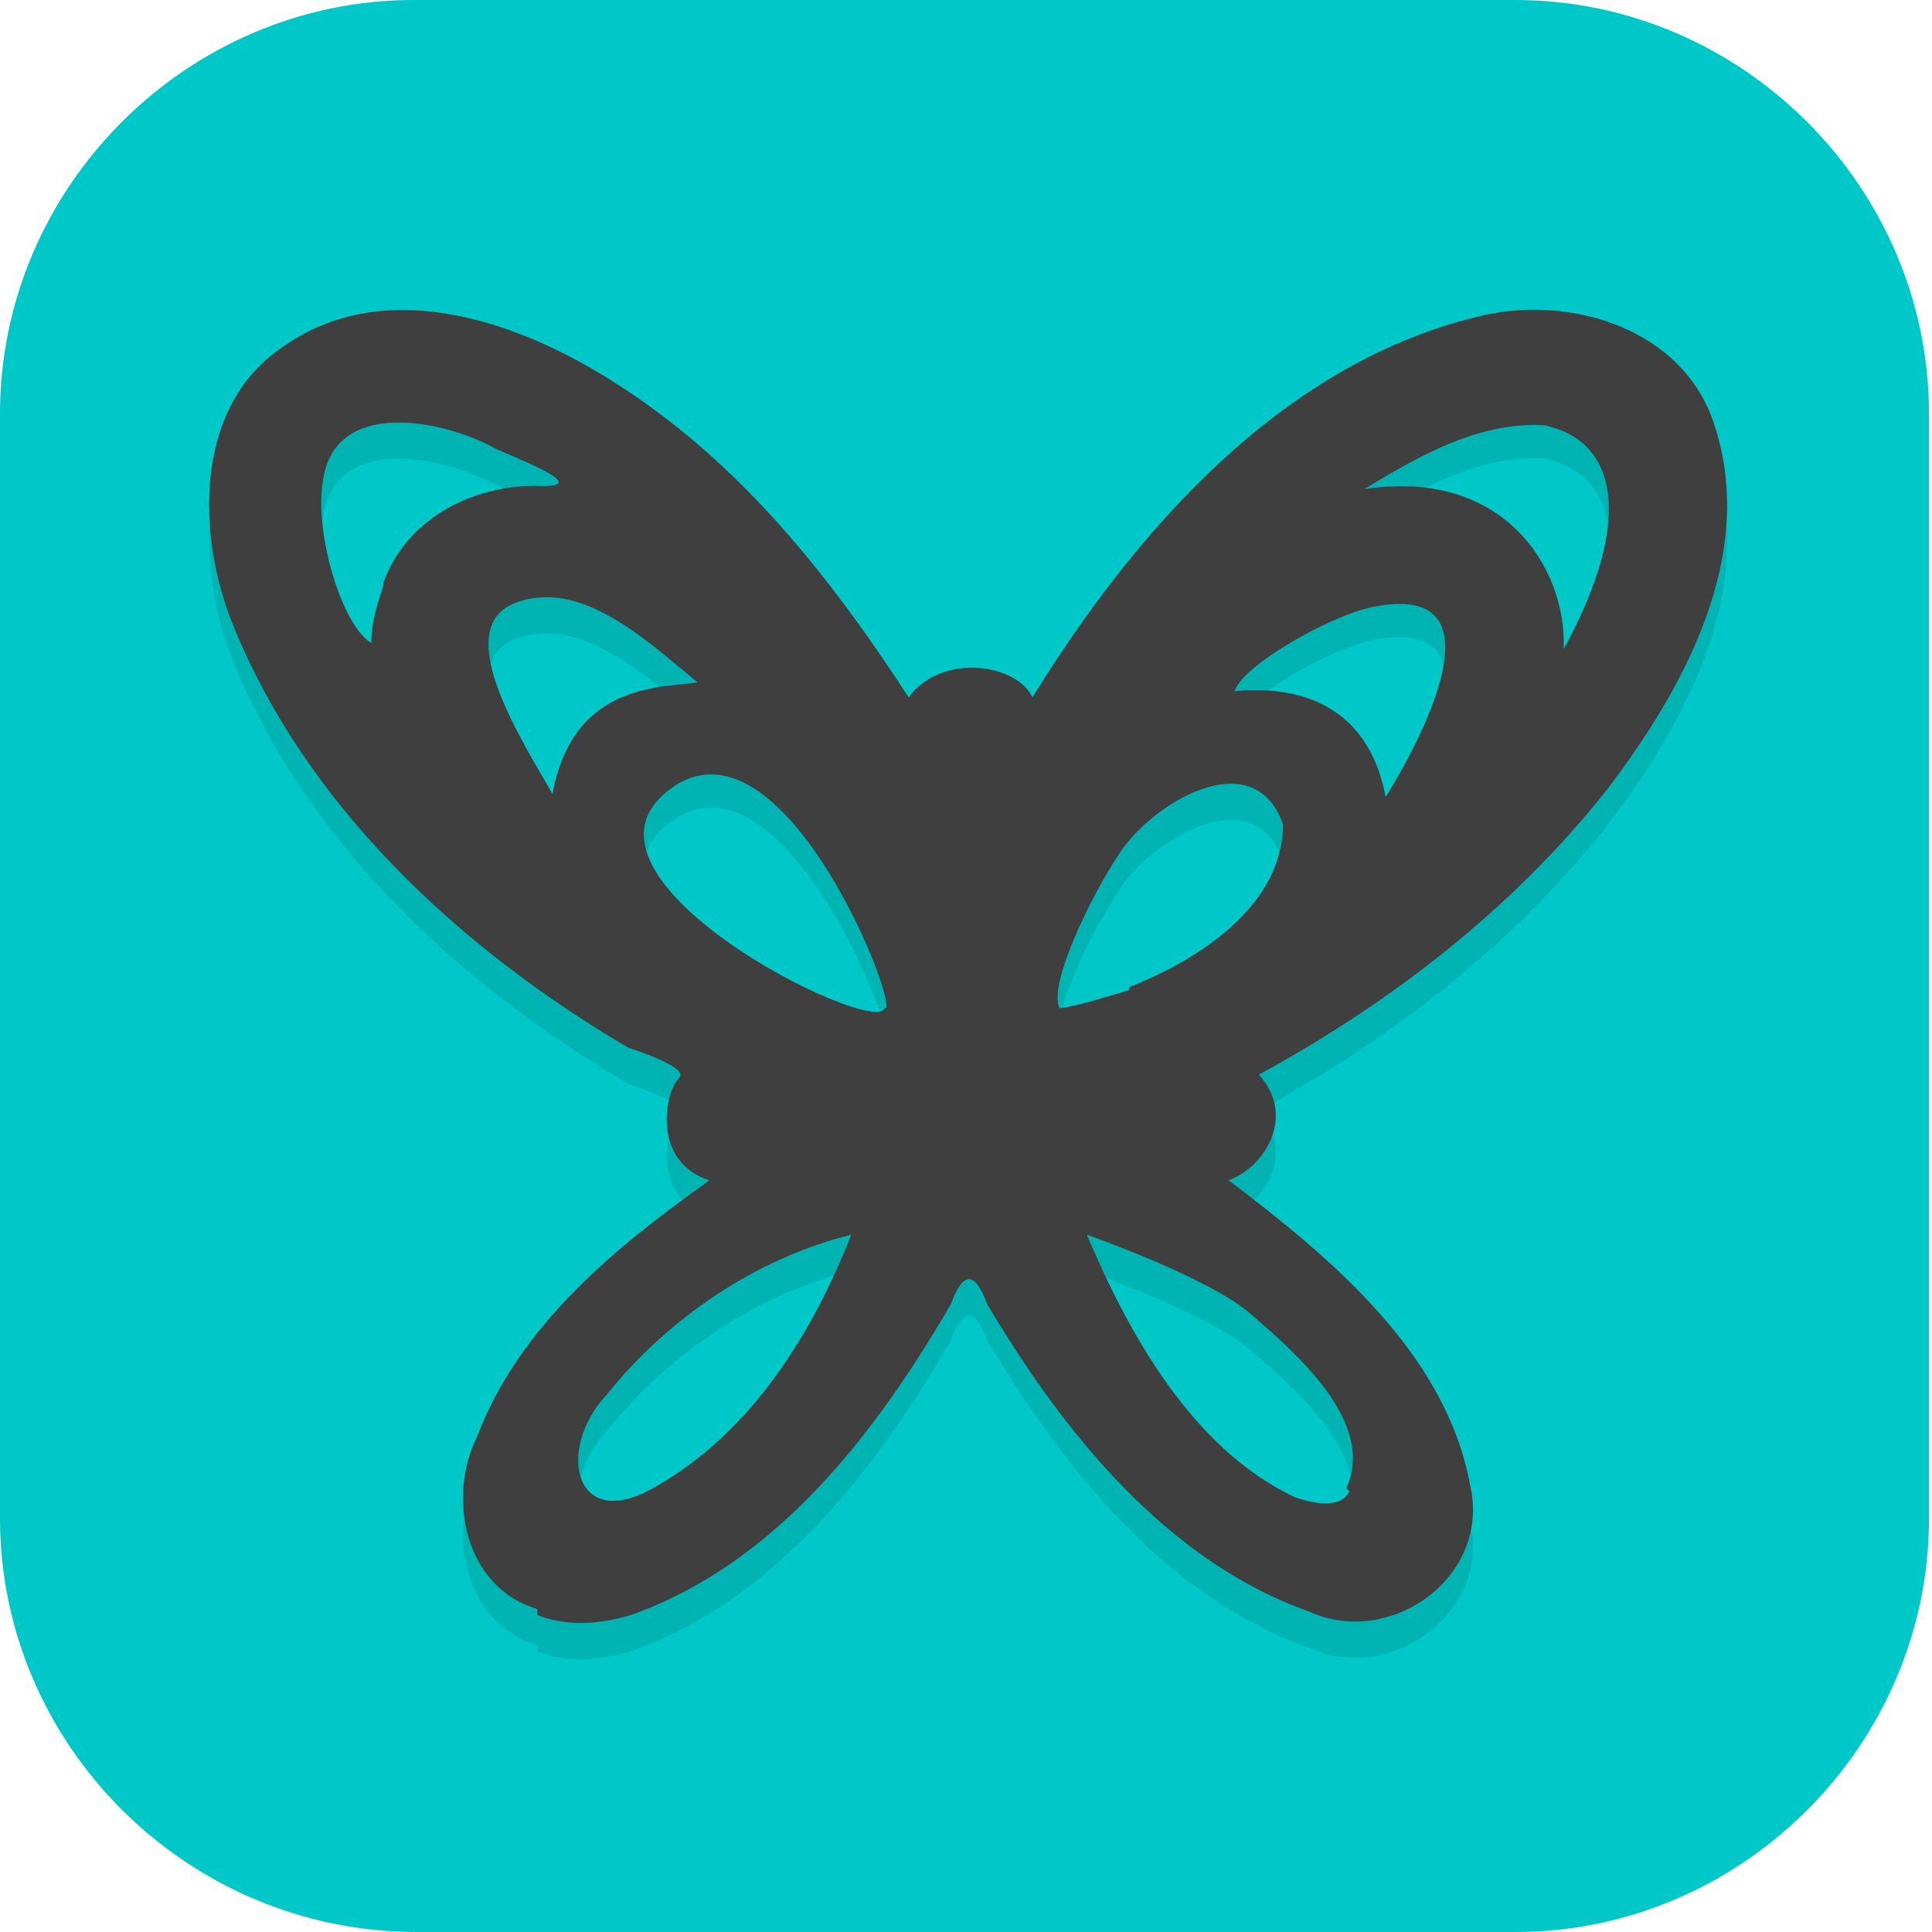 <?xml version="1.0" encoding="UTF-8"?>
<svg id="_图层_1" xmlns="http://www.w3.org/2000/svg" version="1.1" viewBox="0 0 64 64" width="32" height="32">
  <!-- Generator: Adobe Illustrator 29.0.1, SVG Export Plug-In . SVG Version: 2.1.0 Build 192)  -->
  <defs>
    <style>
      .st0 {
        fill: #325e6a;
      }

      .st1 {
        fill: #2b6beb;
      }

      .st1, .st2, .st3, .st4, .st5, .st6 {
        display: none;
      }

      .st2, .st7, .st8, .st9, .st10, .st4 {
        isolation: isolate;
      }

      .st2, .st9, .st10, .st4 {
        opacity: .2;
      }

      .st11 {
        fill: #182d33;
      }

      .st12 {
        fill: #3f3f3f;
      }

      .st13, .st7, .st9, .st4 {
        fill: #fff;
      }

      .st14, .st6 {
        fill: #00c8c8;
      }

      .st7, .st8 {
        opacity: .1;
      }

      .st7, .st9 {
        fill-rule: evenodd;
      }

      .st15 {
        fill: #1996b4;
      }

      .st16 {
        fill: #223f48;
      }

      .st5 {
        fill: #e4e4e4;
      }
    </style>
  </defs>
  <path class="st14" d="M50.4,64H13.8c-7.6,0-13.8-6.2-13.8-13.7V13.7C0,6.2,6.2,0,13.7,0h36.5c7.5,0,13.7,6.2,13.7,13.7v36.6c0,7.5-6.2,13.7-13.7,13.7h.1Z"/>
  <g class="st3">
    <path class="st2" d="M3.2,1.1h57.6c1.8,0,3.2,1.4,3.2,3.2v57.6c0,1.8-1.4,3.2-3.2,3.2H3.2c-1.8,0-3.2-1.4-3.2-3.2V4.3C0,2.6,1.4,1.1,3.2,1.1Z"/>
    <rect class="st5" x="0" width="32" height="32" rx="3.2" ry="3.2"/>
    <path class="st11" d="M10.4,8h43.2c1.3,0,2.4,1.1,2.4,2.4v43.2c0,1.3-1.1,2.4-2.4,2.4H10.4c-1.3,0-2.4-1.1-2.4-2.4V10.4c0-1.3,1.1-2.4,2.4-2.4Z"/>
    <ellipse class="st10" cx="32" cy="33.2" rx="17.1" ry="17.2"/>
    <ellipse class="st16" cx="32" cy="32" rx="17.1" ry="17.2"/>
    <ellipse class="st10" cx="32" cy="33.2" rx="11.4" ry="11.4"/>
    <ellipse class="st0" cx="32" cy="32" rx="11.4" ry="11.4"/>
    <circle class="st10" cx="32" cy="33.2" r="4.6"/>
    <circle class="st15" cx="32" cy="32" r="4.6"/>
    <path class="st7" d="M32,14.9c-9.5,0-17.1,7.7-17.1,17.2,0,.2,0,.4,0,.7.3-9.3,7.8-16.7,17.1-16.7,9.2,0,16.8,7.3,17.1,16.5,0-.2,0-.3,0-.5,0-9.5-7.7-17.2-17.1-17.2Z"/>
    <path class="st7" d="M32,20.6c-6.3,0-11.4,5.1-11.4,11.4,0,.2,0,.4,0,.7.3-6.1,5.3-11,11.4-11,6,0,11,4.7,11.4,10.8,0-.2,0-.3,0-.5,0-6.3-5.1-11.4-11.4-11.4Z"/>
    <path class="st9" d="M32,27.4c-2.5,0-4.6,2-4.6,4.6,0,.2,0,.4,0,.6.3-2.3,2.2-4,4.5-4,2.3,0,4.2,1.7,4.5,4,0-.2,0-.4,0-.6,0-2.5-2-4.6-4.6-4.6Z"/>
    <path class="st4" d="M3.2,0C1.4,0,0,1.4,0,3.2v1.1C0,2.6,1.4,1.1,3.2,1.1h57.6c1.8,0,3.2,1.4,3.2,3.2v-1.1c0-1.8-1.4-3.2-3.2-3.2H3.2Z"/>
  </g>
  <g class="st3">
    <circle class="st2" cx="32.9" cy="31.7" r="27"/>
    <circle class="st1" cx="32.9" cy="30.7" r="27"/>
    <path class="st4" d="M32.9,3.7C18,3.7,5.9,15.8,5.9,30.7c0,.2,0,.4,0,.6.2-14.7,12.2-26.6,27-26.6,14.7,0,26.7,11.7,27,26.4,0-.1,0-.3,0-.4,0-14.9-12.1-27-27-27Z"/>
    <path class="st10" d="M3.9,7.7L28.9,2.7l14,14-8.2,2.8,11.2,11.2-5,2,19,26-40-22,6-3-16-11,8-3.2L3.9,7.7Z"/>
    <path class="st13" d="M3.9,6.7L28.9,1.7l14,14-8.2,2.8,11.2,11.2-5,2,19,26-40-22,6-3-16-11,8-3.2L3.9,6.7Z"/>
  </g>
  <g>
    <path class="st2" d="M3.2,1.1h57.6c1.8,0,3.2,1.4,3.2,3.2v57.5c0,1.8-1.4,3.2-3.2,3.2H3.2c-1.8,0-3.2-1.4-3.2-3.2V4.3C0,2.6,1.4,1.1,3.2,1.1Z"/>
    <path class="st6" d="M3.2,0h57.6c1.8,0,3.2,1.4,3.2,3.2v57.5c0,1.8-1.4,3.2-3.2,3.2H3.2c-1.8,0-3.2-1.4-3.2-3.2V3.2C0,1.4,1.4,0,3.2,0Z"/>
    <path class="st8" d="M17.8,54.5c-2.4-.7-3-3.7-2-5.7,1.4-3.7,4.6-6.3,7.7-8.5-1.9-.6-1.5-2.9-1-3.4.3-.3-1.1-.8-1.7-1-5.6-3.3-10.8-8.1-13.2-14.3-1.1-3-1.1-7.1,1.9-9,3.4-2.3,7.8-.7,10.9,1.3,4.1,2.6,7.1,6.4,9.7,10.4,1.1-1.5,3.6-1.1,4.1,0,3.4-5.5,8.2-11,14.7-12.6,3.1-.8,6.9.4,7.9,3.6,1.4,4.3-1,8.7-3.6,12.1-3.1,3.9-7.1,7-11.5,9.4,1.2,1.3.3,3-1,3.5,3.3,2.5,7.2,5.7,8,10.1.7,3-2.6,5.4-5.3,4.2-4.8-1.7-8.2-6-10.7-10.2-.4-1.1-.8-1.1-1.2,0-2.5,4.3-5.8,8.6-10.6,10.3-1,.3-2.1.4-3.1,0h0ZM21.8,50.4c3.1-1.8,5.1-5,6.4-8.3-3.2.8-6.1,2.8-8.1,5.3-1.7,1.8-1.1,4.7,1.7,3ZM44.6,50.5c1-2.2-1.7-4.5-3.2-5.8-1.4-1.2-5.4-2.6-5.4-2.6,1.4,3.3,3.5,7.1,6.9,8.7.6.2,1.5.4,1.8-.2h0ZM22.4,27.1c-4.5,2.9,6.6,8.4,6.9,7.4.6.2-3.2-9.7-6.9-7.4ZM37.4,33.9c2.3-.9,5.1-2.7,5.1-5.4-1-2.8-4.5-.6-5.5,1.1-.8,1.2-2.3,4.2-1.9,5,.7-.1,1.6-.4,2.3-.6ZM23.1,23.8c-1.7-1.4-3.9-3.5-6.1-2.6-2.1.9.4,4.7,1.3,6.3.7-3.8,3.8-3.5,4.8-3.7ZM45.5,21.2c-1.5.3-4.4,2-4.6,2.8,1.9-.2,4.4.3,5,3.5,0,0,4.7-7.3-.4-6.3ZM12.7,20.5c.8-2.2,3.1-3.3,5.3-3.2,1.7,0-1.4-1.1-1.7-1.3-1.7-.9-5.2-1.6-5.6,1.1-.3,1.7.6,4.8,1.6,5.4,0-.7.2-1.3.4-1.9ZM51.3,15.2c-2.2-.2-4.3,1-6.1,2.1,4.6-.7,6.7,2.6,6.6,5.3,2.4-4.4,1.7-6.9-.6-7.4Z"/>
    <path class="st12" d="M17.8,53.3c-2.4-.7-3-3.7-2-5.7,1.4-3.7,4.6-6.3,7.7-8.5-1.9-.6-1.5-2.9-1-3.4.3-.3-1.1-.8-1.7-1-5.6-3.3-10.8-8.1-13.2-14.3-1.1-3-1.1-7.1,1.9-9,3.4-2.3,7.8-.7,10.9,1.3,4.1,2.6,7.1,6.4,9.7,10.4,1.1-1.5,3.6-1.1,4.1,0,3.4-5.5,8.2-11,14.7-12.6,3.1-.8,6.9.4,7.9,3.6,1.4,4.3-1,8.7-3.6,12.1-3.1,3.9-7.1,7-11.5,9.4,1.2,1.3.3,3-1,3.5,3.3,2.5,7.2,5.7,8,10.1.7,3-2.6,5.4-5.3,4.2-4.8-1.7-8.2-6-10.7-10.2-.4-1.1-.8-1.1-1.2,0-2.5,4.3-5.8,8.6-10.6,10.3-1,.3-2.1.4-3.1,0h0ZM21.8,49.2c3.1-1.8,5.1-5,6.4-8.3-3.2.8-6.1,2.8-8.1,5.3-1.7,1.8-1.1,4.7,1.7,3ZM44.6,49.3c1-2.2-1.7-4.5-3.2-5.8-1.4-1.2-5.4-2.6-5.4-2.6,1.4,3.3,3.5,7.1,6.9,8.7.6.2,1.5.4,1.8-.2h0ZM22.4,26c-4.5,2.9,6.6,8.4,6.9,7.4.6.2-3.2-9.7-6.9-7.4ZM37.4,32.7c2.3-.9,5.1-2.7,5.1-5.4-1-2.8-4.5-.6-5.5,1.1-.8,1.2-2.3,4.2-1.9,5,.7-.1,1.6-.4,2.3-.6ZM23.1,22.6c-1.7-1.4-3.9-3.5-6.1-2.6-2.1.9.4,4.7,1.3,6.3.7-3.8,3.8-3.5,4.8-3.7ZM45.5,20.1c-1.5.3-4.4,2-4.6,2.8,1.9-.2,4.4.3,5,3.5,0,0,4.7-7.3-.4-6.3ZM12.7,19.3c.8-2.2,3.1-3.3,5.3-3.2,1.7,0-1.4-1.1-1.7-1.3-1.7-.9-5.2-1.6-5.6,1.1-.3,1.7.6,4.8,1.6,5.4,0-.7.2-1.3.4-1.9ZM51.3,14.1c-2.2-.2-4.3,1-6.1,2.1,4.6-.7,6.7,2.6,6.6,5.3,2.4-4.4,1.7-6.9-.6-7.4Z"/>
    <path class="st4" d="M3.2,0C1.4,0,0,1.4,0,3.2v1.1C0,2.6,1.4,1.1,3.2,1.1h57.6c1.8,0,3.2,1.4,3.2,3.2v-1.1c0-1.8-1.4-3.2-3.2-3.2H3.2Z"/>
  </g>
</svg>
